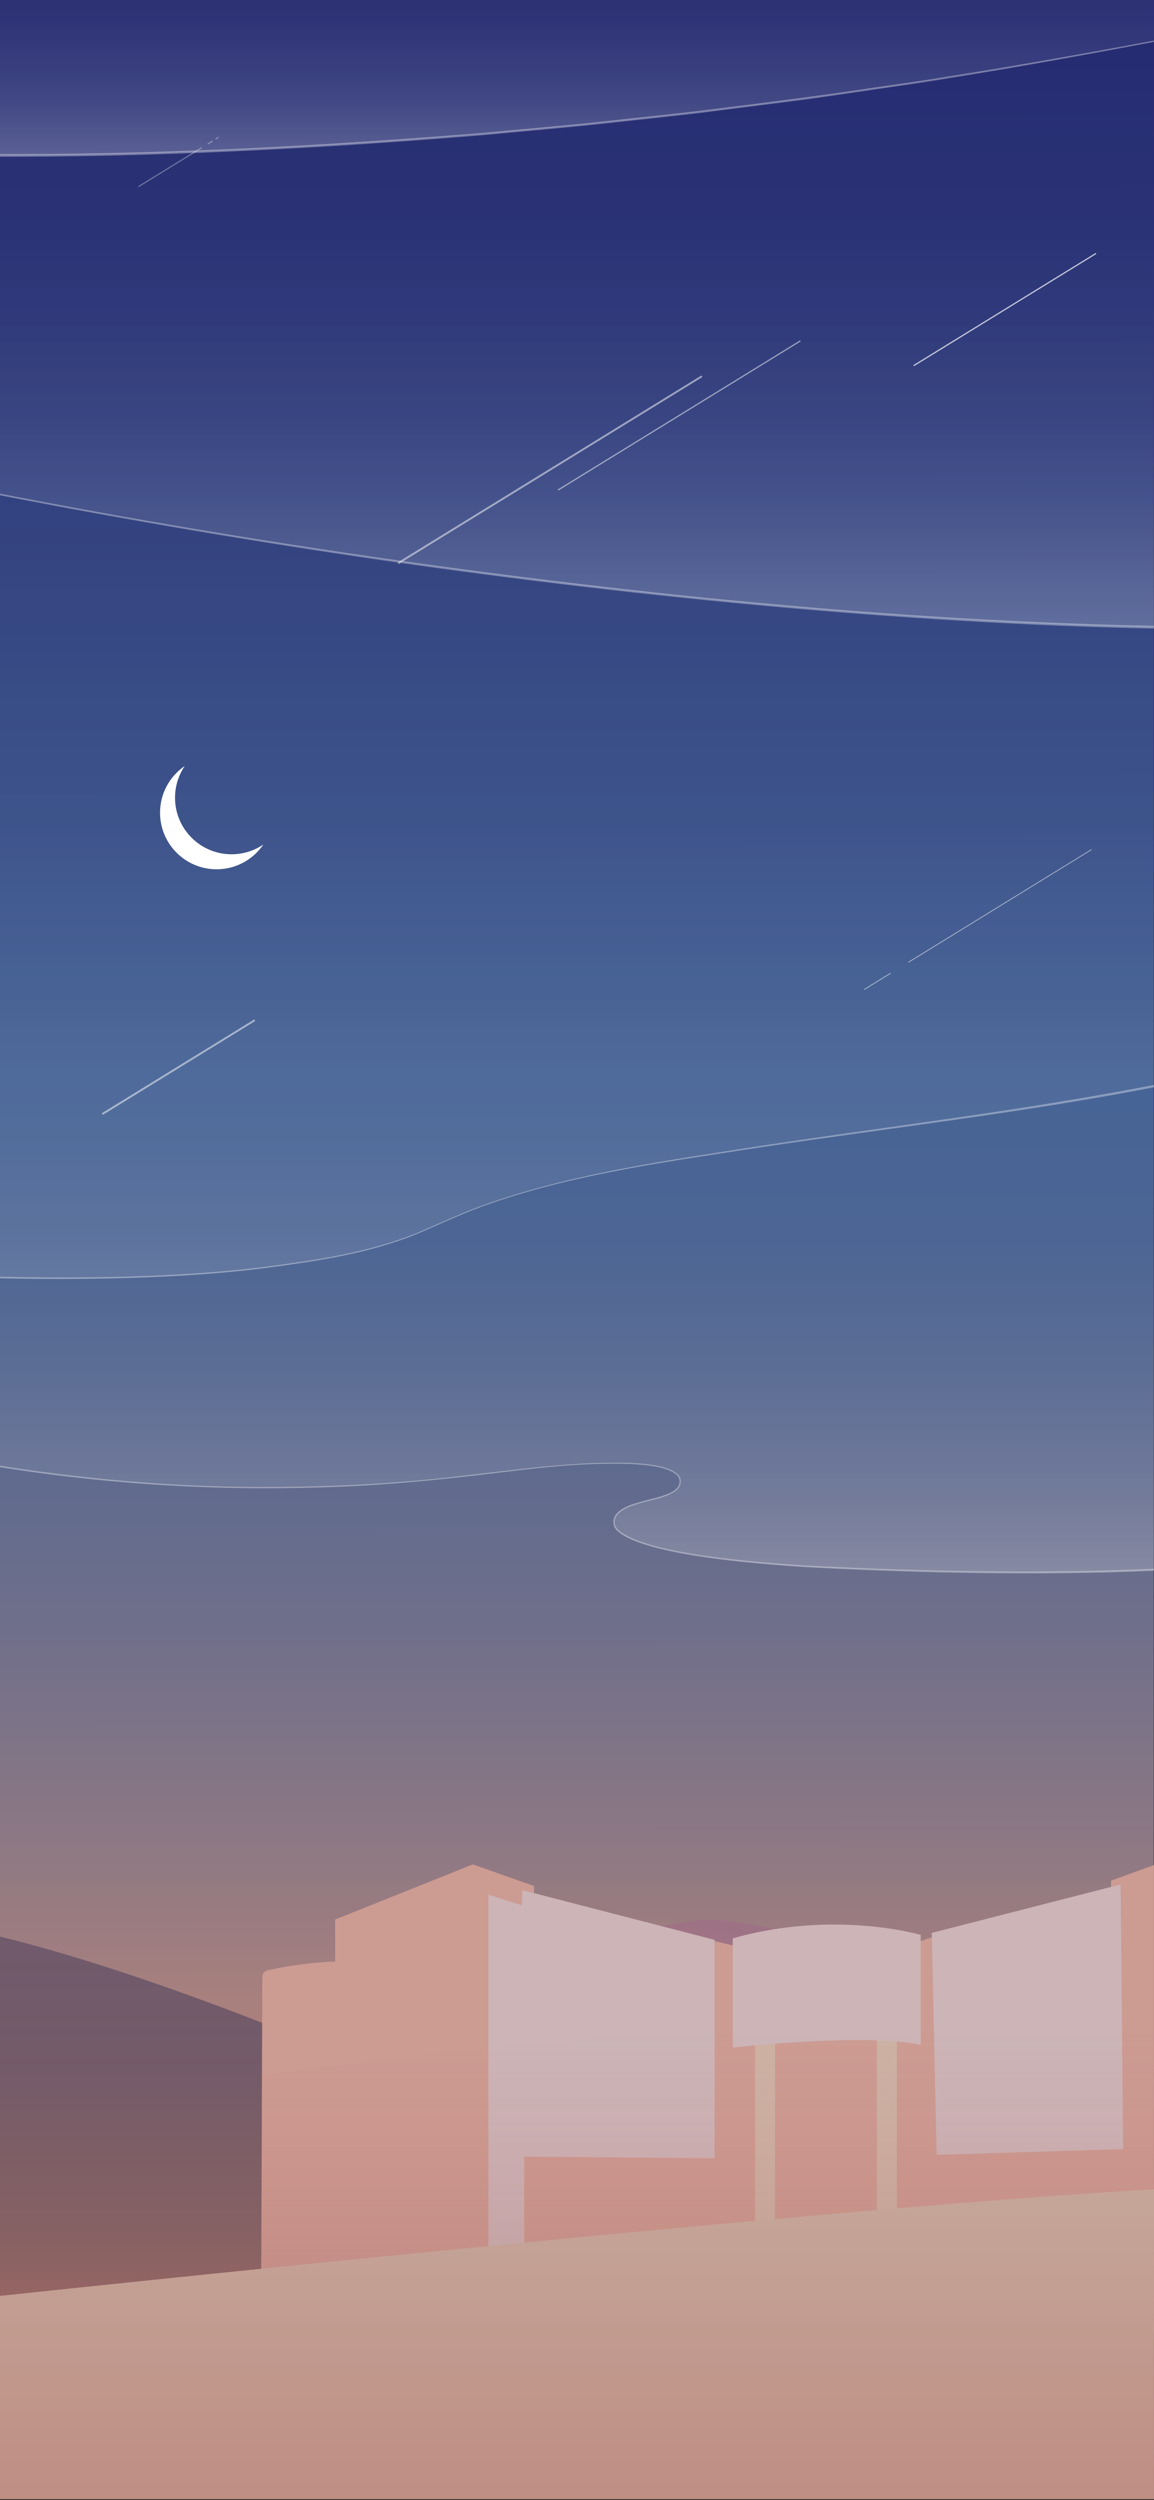 <svg width="921" height="1995" viewBox="0 0 921 1995" fill="none" xmlns="http://www.w3.org/2000/svg">
<rect x="0" y="0" width="921" height="1995" fill="#333333" stroke="none"/>
<g clip-path="url(#clip0_68_86)">
<path d="M920.72 -0.31H-0.35V1994.47H920.72V-0.31Z" fill="url(#paint0_linear_68_86)"/>
<path opacity="0.15" d="M920.72 -0.31H-0.35V1994.47H920.72V-0.31Z" fill="#4B0094"/>
<path opacity="0.4" d="M495.029 1808.16C603.649 1796.62 685 1724.14 676.732 1646.25C668.463 1568.36 573.705 1514.57 465.085 1526.1C356.464 1537.63 275.113 1610.12 283.382 1688.01C291.651 1765.9 386.408 1819.69 495.029 1808.16Z" fill="url(#paint1_radial_68_86)"/>
<path opacity="0.3" d="M487.544 1737.64C541.854 1731.88 582.529 1695.63 578.395 1656.69C574.261 1617.74 526.882 1590.85 472.572 1596.61C418.262 1602.38 377.586 1638.62 381.72 1677.57C385.855 1716.51 433.233 1743.41 487.544 1737.64Z" fill="url(#paint2_radial_68_86)"/>
<path opacity="0.3" d="M211.75 1631.08C211.75 1631.08 508.65 1531.09 565.9 1531.86C623.15 1532.63 702.52 1570.02 735.34 1576.13C768.16 1582.24 211.75 1631.08 211.75 1631.08Z" fill="#A15C92"/>
<path opacity="0.8" d="M344.56 1670.85C344.56 1670.85 42.31 1531.94 -105.76 1528.89C-253.83 1525.84 -127.13 2000.58 -127.13 2000.58L294.18 2017.37L344.55 1670.85H344.56Z" fill="url(#paint3_linear_68_86)"/>
<path opacity="0.5" d="M498.772 1843.42C634.545 1829 736.232 1738.39 725.895 1641.03C715.559 1543.67 597.114 1476.42 461.341 1490.84C325.569 1505.25 223.882 1595.87 234.218 1693.23C244.555 1790.59 362.999 1857.83 498.772 1843.42Z" fill="url(#paint4_radial_68_86)"/>
<path d="M964.11 1845.38L943.07 1647.41L945.74 1479.28L886.72 1500.65V1512.9C843.65 1520.57 776.65 1533.89 734.2 1549.12C734.2 1549.12 671.61 1528.51 584.22 1552.17C584.22 1552.17 455.02 1522.22 447.44 1520.55C439.96 1518.89 432.8 1517.37 426.25 1516.07L426.23 1504.98L377.38 1487.68L267.47 1531.69V1565.21C243.72 1566.01 222.26 1570.26 213.57 1572.2C211.15 1572.74 209.42 1574.85 209.35 1577.32L208.45 1831.39L267.47 1826.88V1834.95L426.74 1842.84L426.72 1826.53L886.73 1842.67V1853.53L939.65 1863.71L939.95 1844.54L964.12 1845.39L964.11 1845.38Z" fill="#CC9B92"/>
<path d="M570.31 1547.93V1722.2L408.5 1720.76L416.9 1508.24L570.31 1547.93Z" fill="#CCB4B7"/>
<path d="M743.65 1542.37L894.37 1503.7L896.39 1714.87L747.52 1719.45L743.65 1542.37Z" fill="#CCB4B7"/>
<path d="M618.56 1628.53H602.62V1783.72H618.56V1628.53Z" fill="#CCB2A4"/>
<path d="M715.75 1627.77H699.81V1782.96H715.75V1627.77Z" fill="#CCB2A4"/>
<path d="M418.42 1874.09H389.8V1511.8L418.42 1520.96V1874.09Z" fill="#CCB4B7"/>
<path d="M584.81 1546.7V1633.88C584.81 1633.88 686.49 1622.18 734.83 1631.51V1543.99C734.83 1543.99 666.39 1523.64 584.81 1546.7Z" fill="#CCB4B7"/>
<path opacity="0.5" d="M208.7 1655.77V1868.46H926.41V1604.63C926.41 1604.63 565.65 1606.16 208.7 1655.77Z" fill="url(#paint5_linear_68_86)"/>
<path d="M-53.61 1837.75C-53.61 1837.75 756.45 1750.23 984.41 1744.12L998.66 2206.14L-118.74 2189.86L-53.61 1837.75Z" fill="url(#paint6_linear_68_86)"/>
<g opacity="0.35">
<path d="M-48.4 1161.15C37.29 1177.45 124.42 1186.73 211.71 1186.54C249.16 1186.54 286.61 1185.27 323.94 1182.14C373.76 1178.4 423.1 1169.58 473.05 1167.46C488.88 1167.13 531.27 1165.19 541.63 1177.25C543.76 1179.83 543.9 1183.77 542.13 1186.59C539.47 1190.72 534.56 1192.56 530.2 1194.16C520.04 1198.27 491.79 1200.93 490.63 1213.72C490.11 1216.72 491.85 1219.44 494.09 1221.44C517.67 1240.61 606.66 1246.68 639.65 1249.05C720.66 1253.38 801.88 1255.16 882.99 1253.2C926.52 1251.97 970.45 1249.52 1013.7 1244.44H1013.75L1013.01 1245.28C1012.99 1245.57 1012.77 -128.49 1013.85 -125.77C1013.84 -125.77 -85.64 -125.77 -85.66 -125.77C-84.24 -128.7 -48.89 1161.67 -48.39 1161.16L-48.4 1161.15ZM-49.35 1161.95C-49.71 1161.53 -85.92 -126.38 -86.19 -126.77C-85.19 -126.24 1014.4 -127.8 1014.33 -126.24C1014.54 -125.93 1014.52 1245.66 1014.67 1246.03L1013.93 1246.11H1013.88C970.56 1251.16 926.62 1253.57 883.02 1254.75C801.85 1256.63 720.61 1254.75 639.56 1250.34C606.6 1247.93 516.97 1241.75 493.32 1222.27C489.2 1218.84 488.19 1213.53 491.14 1208.99C497.76 1199.26 518.94 1197.28 529.84 1193.18C534.06 1191.66 538.72 1189.93 541.26 1186.07C542.82 1183.58 542.73 1180.15 540.85 1177.85C530.6 1166.18 488.74 1167.96 473.08 1168.28C448.12 1169.14 423.31 1172.12 398.52 1175.09C348.95 1181.28 299.14 1186.01 249.18 1187.07C155.49 1189.71 61.65 1182.29 -30.58 1165.64L-39.8 1163.95L-44.4 1163.07L-46.7 1162.62L-47.85 1162.39C-48.36 1162.29 -48.89 1162.13 -49.35 1161.95Z" fill="white"/>
</g>
<path opacity="0.5" d="M-48.87 1161.55C-48.87 1161.55 50.43 1182.14 157.56 1186C313.26 1191.61 388.37 1173.34 455.76 1168.79C486.78 1166.7 541.47 1165.34 542.82 1181.46C544.37 1199.92 489.73 1194.34 489.99 1215.02C490.25 1235.7 583.67 1247.56 665.74 1251.1C762.04 1255.25 901.68 1258.63 1013.84 1245.28V-126.28H-85.67L-48.87 1161.55Z" fill="url(#paint7_linear_68_86)"/>
<g opacity="0.35">
<path d="M-72.23 1015.89C-71.43 1015.71 -69.62 1015.87 -68.77 1015.92L-64.84 1016.16C-9.76 1019.22 45.47 1020.14 100.62 1018.71C136.97 1017.6 174.57 1015.54 210.64 1010.99C252.07 1005.49 294.42 999.64 333.28 983.6C352.53 975.42 371.73 966.27 391.6 959.57C461.31 935.47 534.86 925.75 607.43 914.3C711.34 898.55 815.83 886.16 919.04 866.12C947.2 860.28 975.68 854.42 1002.61 844.26C1014.18 838.11 1020.45 825.56 1025.39 813.9C1040.31 774.59 1044.07 732.06 1047.73 690.46C1060.51 480.52 1042.65 270.01 1025.56 60.79C1022.48 19.63 1016.57 -25.42 1013.84 -64.33C1013.84 -64.33 -126.37 -39.9 -126.37 -39.91C-125.05 -42.93 -72.7 1016.43 -72.23 1015.87V1015.89ZM-73.26 1016.9C-73.46 1016.46 -126.75 -40.47 -126.9 -40.88C-125.82 -40.29 1014.13 -66.33 1014.34 -64.86C1032.12 102.41 1045.65 270.2 1051.71 438.33C1054.38 522.39 1055.63 606.66 1049.54 690.61C1045.89 732.4 1042.13 775.09 1027.14 814.62C1022.1 826.67 1015.5 839.62 1003.46 845.98C976.34 856.24 947.71 862.06 919.4 867.92C816.14 887.89 711.57 899.9 607.6 915.45C535.07 926.76 461.49 936.16 391.85 960.28C371.98 966.99 352.85 976.12 333.58 984.33C294.67 1000.45 252.26 1006.44 210.77 1012.01C169.37 1017.22 126.59 1019.42 84.89 1020.26C34.95 1021.24 -15.04 1020.28 -64.91 1017.59L-68.85 1017.36L-70.82 1017.24C-71.61 1017.2 -72.5 1017.06 -73.26 1016.9Z" fill="white"/>
</g>
<path opacity="0.5" d="M-72.74 1016.4C-72.74 1016.4 95.22 1027.91 223.07 1009.97C350.11 992.15 326.91 976.95 428.14 948.53C559.54 911.64 890.53 885.94 1000.44 846.26C1110.35 806.58 1013.84 -64.81 1013.84 -64.81L-126.37 -40.38L-72.74 1016.4Z" fill="url(#paint8_linear_68_86)"/>
<g opacity="0.35">
<path d="M-85.28 376.72C128.94 421.49 345.62 454.79 563.34 477.05C616.59 482.27 673.62 487.28 726.98 490.78C804.87 496.06 885.88 499.4 963.96 500.04C993.64 500.26 1025.48 500.07 1055.18 499.4L1064.3 499.23L1068.86 499.14L1071.14 499.1C1071.9 499.1 1072.66 498.91 1073.44 499.67C1073 502.84 1052.32 -286.15 1052.52 -285.46C1056.37 -285.2 -88.88 -265.7 -85.17 -267.15L-85.28 376.72ZM-86.06 377.35L-86.17 -267.15V-267.64H-85.68C-85.26 -267.24 1054.08 -286.86 1053.51 -285.47C1053.24 -285.3 1074.79 501.45 1073.46 500.68C1072.72 501.47 1071.95 501.3 1071.19 501.34L1068.91 501.38C1066.3 501.41 1058.01 501.59 1055.22 501.63C1031.99 502.18 1005.45 502.33 982.2 502.29C879.48 502.03 774.62 496.86 672.23 488.76C466.06 472.14 260.78 443.69 57.41 406.16C9.56 397.17 -38.56 388.07 -86.06 377.36V377.35Z" fill="white"/>
</g>
<path opacity="0.5" d="M-85.67 377.04C-85.67 377.04 531.97 514.89 1073.45 500.18L1053.01 -285.46L-85.67 -267.15V377.04Z" fill="url(#paint9_linear_68_86)"/>
<g opacity="0.35">
<path d="M-45.63 123.04C-44.05 122.66 -42.99 122.43 -41.91 122.45L-38.22 122.52C-30.46 122.68 -22.63 122.82 -14.98 122.86C118.65 123.89 254.24 116.76 387.49 105.85C408.85 103.79 459.38 99.41 480.07 97.08C508.48 93.87 544.24 90.39 572.48 86.69C607.63 82.37 660.68 75.56 695.38 70.22C712.4 67.72 739.75 63.99 756.69 61.04C813.66 52.15 883.2 39.56 939.87 28.81L939.47 29.3V-57.16L939.97 -56.66L-46 -64.29C-45.41 -67.54 -45.5 123.82 -45.64 123.06L-45.63 123.04ZM-46.35 123.74C-46.34 123.23 -46.5 -64.84 -46.49 -65.3C-45.95 -65.42 939.83 -57.58 940.48 -57.66V-57.16C940.48 -56.74 940.48 29.34 940.48 29.72L940.08 29.8C883.22 40.7 814.08 53.41 756.93 62.44C739.87 65.43 713.06 69.19 695.62 71.76C677.04 74.4 652.45 78.25 634.22 80.52C622.05 82.11 568.01 88.91 557.32 90.3C535.13 92.92 502.61 96.3 480.26 98.81C459.89 101.13 408.79 105.61 387.65 107.66C264.72 117.85 139.28 124.74 16.02 125.07C-1.47 125.13 -20.77 125.03 -38.26 124.66C-40.76 124.59 -44.2 124.74 -46.34 123.76L-46.35 123.74Z" fill="white"/>
</g>
<path opacity="0.5" d="M-45.98 123.39C-45.98 123.39 389.59 138.1 939.99 29.29V-57.18L-45.98 -64.81V123.39Z" fill="url(#paint10_linear_68_86)"/>
<path d="M210.19 673.87C202.07 685.8 188.37 693.65 172.85 693.65C147.93 693.65 127.73 673.44 127.73 648.53C127.73 633.02 135.56 619.34 147.47 611.21C142.56 618.44 139.69 627.17 139.69 636.56C139.69 661.49 159.9 681.68 184.81 681.68C194.22 681.68 202.96 678.8 210.19 673.87Z" fill="white"/>
<path opacity="0.5" d="M318.25 449.12L559.69 300.54" stroke="white" stroke-width="1.5" stroke-miterlimit="10" stroke-linecap="round"/>
<path opacity="0.5" d="M725.19 767.74L870.99 678.02" stroke="white" stroke-width="0.7" stroke-miterlimit="10" stroke-linecap="round"/>
<path opacity="0.5" d="M689.91 789.45L710.63 776.7" stroke="white" stroke-width="0.7" stroke-miterlimit="10" stroke-linecap="round"/>
<path opacity="0.5" d="M82.14 888.66L202.86 814.37" stroke="white" stroke-width="1.5" stroke-miterlimit="10" stroke-linecap="round"/>
<path opacity="0.7" d="M729.52 291.59L874.38 202.44" stroke="white" stroke-miterlimit="10" stroke-linecap="round"/>
<path opacity="0.3" d="M172.43 110.83L174.17 109.75" stroke="white" stroke-miterlimit="10" stroke-linecap="round"/>
<path opacity="0.3" d="M166.14 114.69L169.42 112.68" stroke="white" stroke-miterlimit="10" stroke-linecap="round"/>
<path opacity="0.3" d="M110.86 148.71L154.8 121.67L160.81 117.97" stroke="white" stroke-miterlimit="10" stroke-linecap="round"/>
<path opacity="0.5" d="M445.71 390.82L638.46 272.21" stroke="white" stroke-miterlimit="10" stroke-linecap="round"/>
</g>
<defs>
<linearGradient id="paint0_linear_68_86" x1="459.466" y1="-370.17" x2="460.802" y2="2182.11" gradientUnits="userSpaceOnUse">
<stop stop-color="#152260"/>
<stop offset="0.09" stop-color="#192965"/>
<stop offset="0.23" stop-color="#263E72"/>
<stop offset="0.4" stop-color="#3A6189"/>
<stop offset="0.48" stop-color="#467596"/>
<stop offset="0.53" stop-color="#4B7694"/>
<stop offset="0.58" stop-color="#5A7B90"/>
<stop offset="0.65" stop-color="#74828A"/>
<stop offset="0.72" stop-color="#988D81"/>
<stop offset="0.79" stop-color="#C59A76"/>
<stop offset="0.82" stop-color="#DBA171"/>
<stop offset="0.92" stop-color="#DF8B6B"/>
</linearGradient>
<radialGradient id="paint1_radial_68_86" cx="0" cy="0" r="1" gradientUnits="userSpaceOnUse" gradientTransform="translate(480.149 1668.84) rotate(-6.06) scale(198.044 140.431)">
<stop stop-color="#FFB65D"/>
<stop offset="0.1" stop-color="#FFB65D" stop-opacity="0.93"/>
<stop offset="0.3" stop-color="#FFB65D" stop-opacity="0.75"/>
<stop offset="0.59" stop-color="#FFB65D" stop-opacity="0.47"/>
<stop offset="0.94" stop-color="#FFB65D" stop-opacity="0.07"/>
<stop offset="1" stop-color="#FFB65D" stop-opacity="0"/>
</radialGradient>
<radialGradient id="paint2_radial_68_86" cx="0" cy="0" r="1" gradientUnits="userSpaceOnUse" gradientTransform="translate(283.849 704.522) rotate(-6.06) scale(99.022 70.216)">
<stop stop-color="#FFB65D"/>
<stop offset="0.1" stop-color="#FFB65D" stop-opacity="0.93"/>
<stop offset="0.3" stop-color="#FFB65D" stop-opacity="0.75"/>
<stop offset="0.59" stop-color="#FFB65D" stop-opacity="0.47"/>
<stop offset="0.94" stop-color="#FFB65D" stop-opacity="0.07"/>
<stop offset="1" stop-color="#FFB65D" stop-opacity="0"/>
</radialGradient>
<linearGradient id="paint3_linear_68_86" x1="83.47" y1="1565.52" x2="83.47" y2="1930.36" gradientUnits="userSpaceOnUse">
<stop stop-color="#645166"/>
<stop offset="0.22" stop-color="#624F64" stop-opacity="0.97"/>
<stop offset="0.42" stop-color="#5D4B5E" stop-opacity="0.86"/>
<stop offset="0.6" stop-color="#544455" stop-opacity="0.69"/>
<stop offset="0.77" stop-color="#483A48" stop-opacity="0.44"/>
<stop offset="0.94" stop-color="#392D37" stop-opacity="0.12"/>
<stop offset="1" stop-color="#332931" stop-opacity="0"/>
</linearGradient>
<radialGradient id="paint4_radial_68_86" cx="0" cy="0" r="1" gradientUnits="userSpaceOnUse" gradientTransform="translate(283.848 704.523) rotate(-6.06) scale(247.544 175.531)">
<stop stop-color="#FFB65D"/>
<stop offset="0.1" stop-color="#FFB65D" stop-opacity="0.93"/>
<stop offset="0.3" stop-color="#FFB65D" stop-opacity="0.75"/>
<stop offset="0.59" stop-color="#FFB65D" stop-opacity="0.47"/>
<stop offset="0.94" stop-color="#FFB65D" stop-opacity="0.07"/>
<stop offset="1" stop-color="#FFB65D" stop-opacity="0"/>
</radialGradient>
<linearGradient id="paint5_linear_68_86" x1="567.55" y1="1619.39" x2="567.55" y2="2022.9" gradientUnits="userSpaceOnUse">
<stop stop-color="#CC5C54" stop-opacity="0"/>
<stop offset="0.18" stop-color="#C05B54" stop-opacity="0.11"/>
<stop offset="0.5" stop-color="#A15B56" stop-opacity="0.42"/>
<stop offset="0.93" stop-color="#6E5B59" stop-opacity="0.91"/>
<stop offset="1" stop-color="#665B5A"/>
</linearGradient>
<linearGradient id="paint6_linear_68_86" x1="439.96" y1="1762.44" x2="439.96" y2="2269.73" gradientUnits="userSpaceOnUse">
<stop stop-color="#C5A598"/>
<stop offset="0.33" stop-color="#C09489"/>
<stop offset="1" stop-color="#B8766F"/>
</linearGradient>
<linearGradient id="paint7_linear_68_86" x1="464.09" y1="1379.8" x2="464.09" y2="687.04" gradientUnits="userSpaceOnUse">
<stop stop-color="white"/>
<stop offset="0.01" stop-color="white" stop-opacity="0.96"/>
<stop offset="0.05" stop-color="white" stop-opacity="0.78"/>
<stop offset="0.1" stop-color="white" stop-opacity="0.61"/>
<stop offset="0.15" stop-color="white" stop-opacity="0.47"/>
<stop offset="0.2" stop-color="white" stop-opacity="0.34"/>
<stop offset="0.26" stop-color="white" stop-opacity="0.23"/>
<stop offset="0.32" stop-color="white" stop-opacity="0.15"/>
<stop offset="0.4" stop-color="white" stop-opacity="0.08"/>
<stop offset="0.5" stop-color="white" stop-opacity="0.03"/>
<stop offset="0.63" stop-color="white" stop-opacity="0"/>
<stop offset="1" stop-color="white" stop-opacity="0"/>
</linearGradient>
<linearGradient id="paint8_linear_68_86" x1="463.32" y1="1400.15" x2="463.32" y2="360.09" gradientUnits="userSpaceOnUse">
<stop stop-color="white"/>
<stop offset="0.04" stop-color="white" stop-opacity="0.89"/>
<stop offset="0.1" stop-color="white" stop-opacity="0.71"/>
<stop offset="0.17" stop-color="white" stop-opacity="0.54"/>
<stop offset="0.25" stop-color="white" stop-opacity="0.39"/>
<stop offset="0.33" stop-color="white" stop-opacity="0.27"/>
<stop offset="0.41" stop-color="white" stop-opacity="0.17"/>
<stop offset="0.51" stop-color="white" stop-opacity="0.09"/>
<stop offset="0.62" stop-color="white" stop-opacity="0.04"/>
<stop offset="0.75" stop-color="white" stop-opacity="0"/>
<stop offset="1" stop-color="white" stop-opacity="0"/>
</linearGradient>
<linearGradient id="paint9_linear_68_86" x1="493.89" y1="636.9" x2="493.89" y2="43.89" gradientUnits="userSpaceOnUse">
<stop stop-color="white"/>
<stop offset="0.04" stop-color="white" stop-opacity="0.89"/>
<stop offset="0.1" stop-color="white" stop-opacity="0.71"/>
<stop offset="0.17" stop-color="white" stop-opacity="0.54"/>
<stop offset="0.25" stop-color="white" stop-opacity="0.39"/>
<stop offset="0.33" stop-color="white" stop-opacity="0.27"/>
<stop offset="0.41" stop-color="white" stop-opacity="0.17"/>
<stop offset="0.51" stop-color="white" stop-opacity="0.09"/>
<stop offset="0.62" stop-color="white" stop-opacity="0.04"/>
<stop offset="0.75" stop-color="white" stop-opacity="0"/>
<stop offset="1" stop-color="white" stop-opacity="0"/>
</linearGradient>
<linearGradient id="paint10_linear_68_86" x1="447" y1="192.18" x2="447" y2="-212.16" gradientUnits="userSpaceOnUse">
<stop stop-color="white"/>
<stop offset="0.05" stop-color="white" stop-opacity="0.81"/>
<stop offset="0.1" stop-color="white" stop-opacity="0.64"/>
<stop offset="0.16" stop-color="white" stop-opacity="0.49"/>
<stop offset="0.22" stop-color="white" stop-opacity="0.36"/>
<stop offset="0.28" stop-color="white" stop-opacity="0.24"/>
<stop offset="0.36" stop-color="white" stop-opacity="0.15"/>
<stop offset="0.44" stop-color="white" stop-opacity="0.08"/>
<stop offset="0.54" stop-color="white" stop-opacity="0.04"/>
<stop offset="0.68" stop-color="white" stop-opacity="0"/>
<stop offset="1" stop-color="white" stop-opacity="0"/>
</linearGradient>
<clipPath id="clip0_68_86">
<rect width="920.96" height="1994.18" fill="white"/>
</clipPath>
</defs>
</svg>

